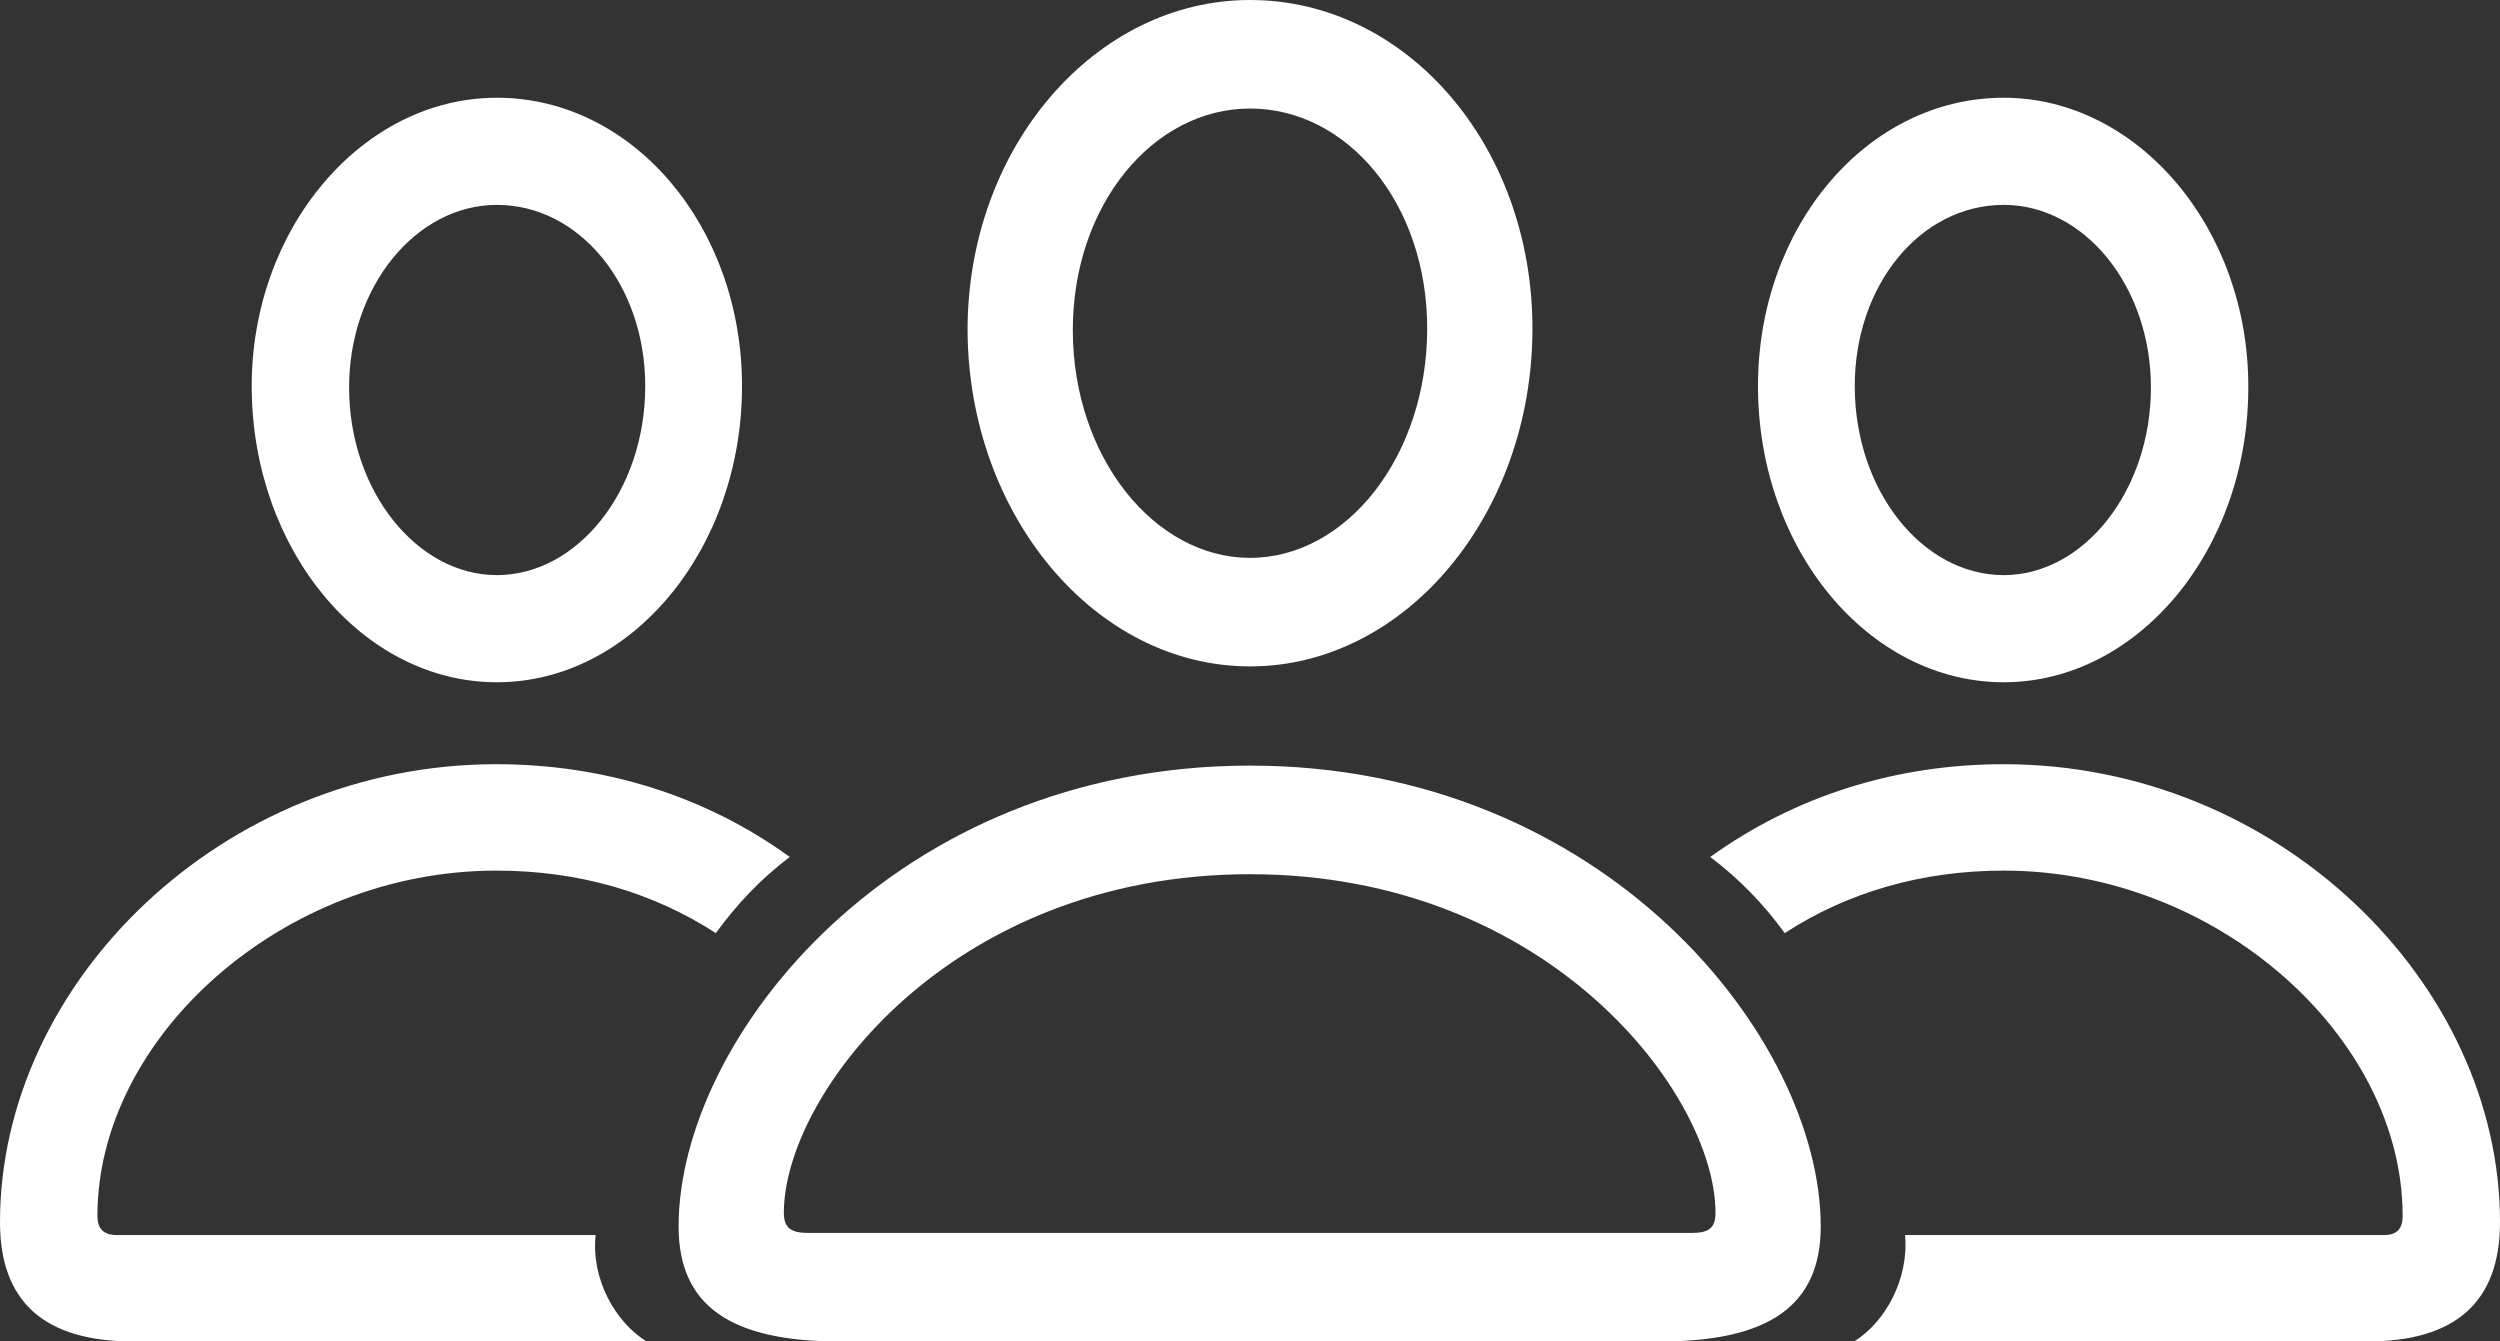 <svg width="41" height="22" viewBox="0 0 41 22" fill="none" xmlns="http://www.w3.org/2000/svg">
<rect x="0" y="0" width="41" height="22" fill="#333333" stroke="none"/>
<path d="M20.5 10.929C23.052 10.929 25.132 8.43 25.132 5.388C25.132 2.382 23.062 0 20.5 0C17.959 0 15.868 2.417 15.868 5.412C15.879 8.442 17.959 10.929 20.5 10.929ZM8.149 11.189C10.357 11.189 12.169 9.008 12.169 6.331C12.169 3.714 10.379 1.603 8.149 1.603C5.94 1.603 4.117 3.749 4.128 6.355C4.139 9.019 5.94 11.189 8.149 11.189ZM32.862 11.189C35.06 11.189 36.872 9.019 36.872 6.355C36.883 3.749 35.06 1.603 32.862 1.603C30.621 1.603 28.831 3.714 28.831 6.331C28.831 9.008 30.643 11.189 32.862 11.189ZM20.5 9.149C18.935 9.149 17.594 7.498 17.594 5.412C17.594 3.36 18.913 1.78 20.5 1.78C22.098 1.78 23.406 3.337 23.406 5.388C23.406 7.475 22.087 9.149 20.5 9.149ZM8.149 9.432C6.84 9.432 5.725 8.053 5.725 6.355C5.725 4.692 6.83 3.36 8.149 3.36C9.499 3.36 10.582 4.669 10.582 6.331C10.582 8.053 9.467 9.432 8.149 9.432ZM32.862 9.432C31.533 9.432 30.418 8.053 30.418 6.331C30.418 4.669 31.5 3.36 32.862 3.36C34.181 3.36 35.275 4.692 35.275 6.355C35.275 8.053 34.17 9.432 32.862 9.432ZM2.187 22H10.604C10.089 21.682 9.692 20.974 9.768 20.255H1.919C1.705 20.255 1.598 20.161 1.598 19.937C1.598 17.013 4.632 14.278 8.138 14.278C9.489 14.278 10.7 14.631 11.74 15.303C12.083 14.832 12.469 14.419 12.952 14.054C11.569 13.052 9.907 12.533 8.138 12.533C3.645 12.533 0 16.117 0 20.043C0 21.352 0.729 22 2.187 22ZM38.824 22C40.271 22 41 21.352 41 20.043C41 16.117 37.355 12.533 32.862 12.533C31.093 12.533 29.442 13.052 28.048 14.054C28.531 14.419 28.927 14.832 29.27 15.303C30.3 14.631 31.522 14.278 32.862 14.278C36.368 14.278 39.403 17.013 39.403 19.937C39.403 20.161 39.306 20.255 39.092 20.255H31.243C31.308 20.974 30.921 21.682 30.407 22H38.824ZM13.767 22H27.233C29.013 22 29.86 21.41 29.86 20.114C29.86 17.025 26.311 12.556 20.5 12.556C14.678 12.556 11.129 17.025 11.129 20.114C11.129 21.41 11.976 22 13.767 22ZM13.252 20.22C12.973 20.22 12.855 20.137 12.855 19.89C12.855 17.956 15.579 14.337 20.5 14.337C25.411 14.337 28.134 17.956 28.134 19.89C28.134 20.137 28.027 20.22 27.748 20.22H13.252Z" fill="white"/>
</svg>
